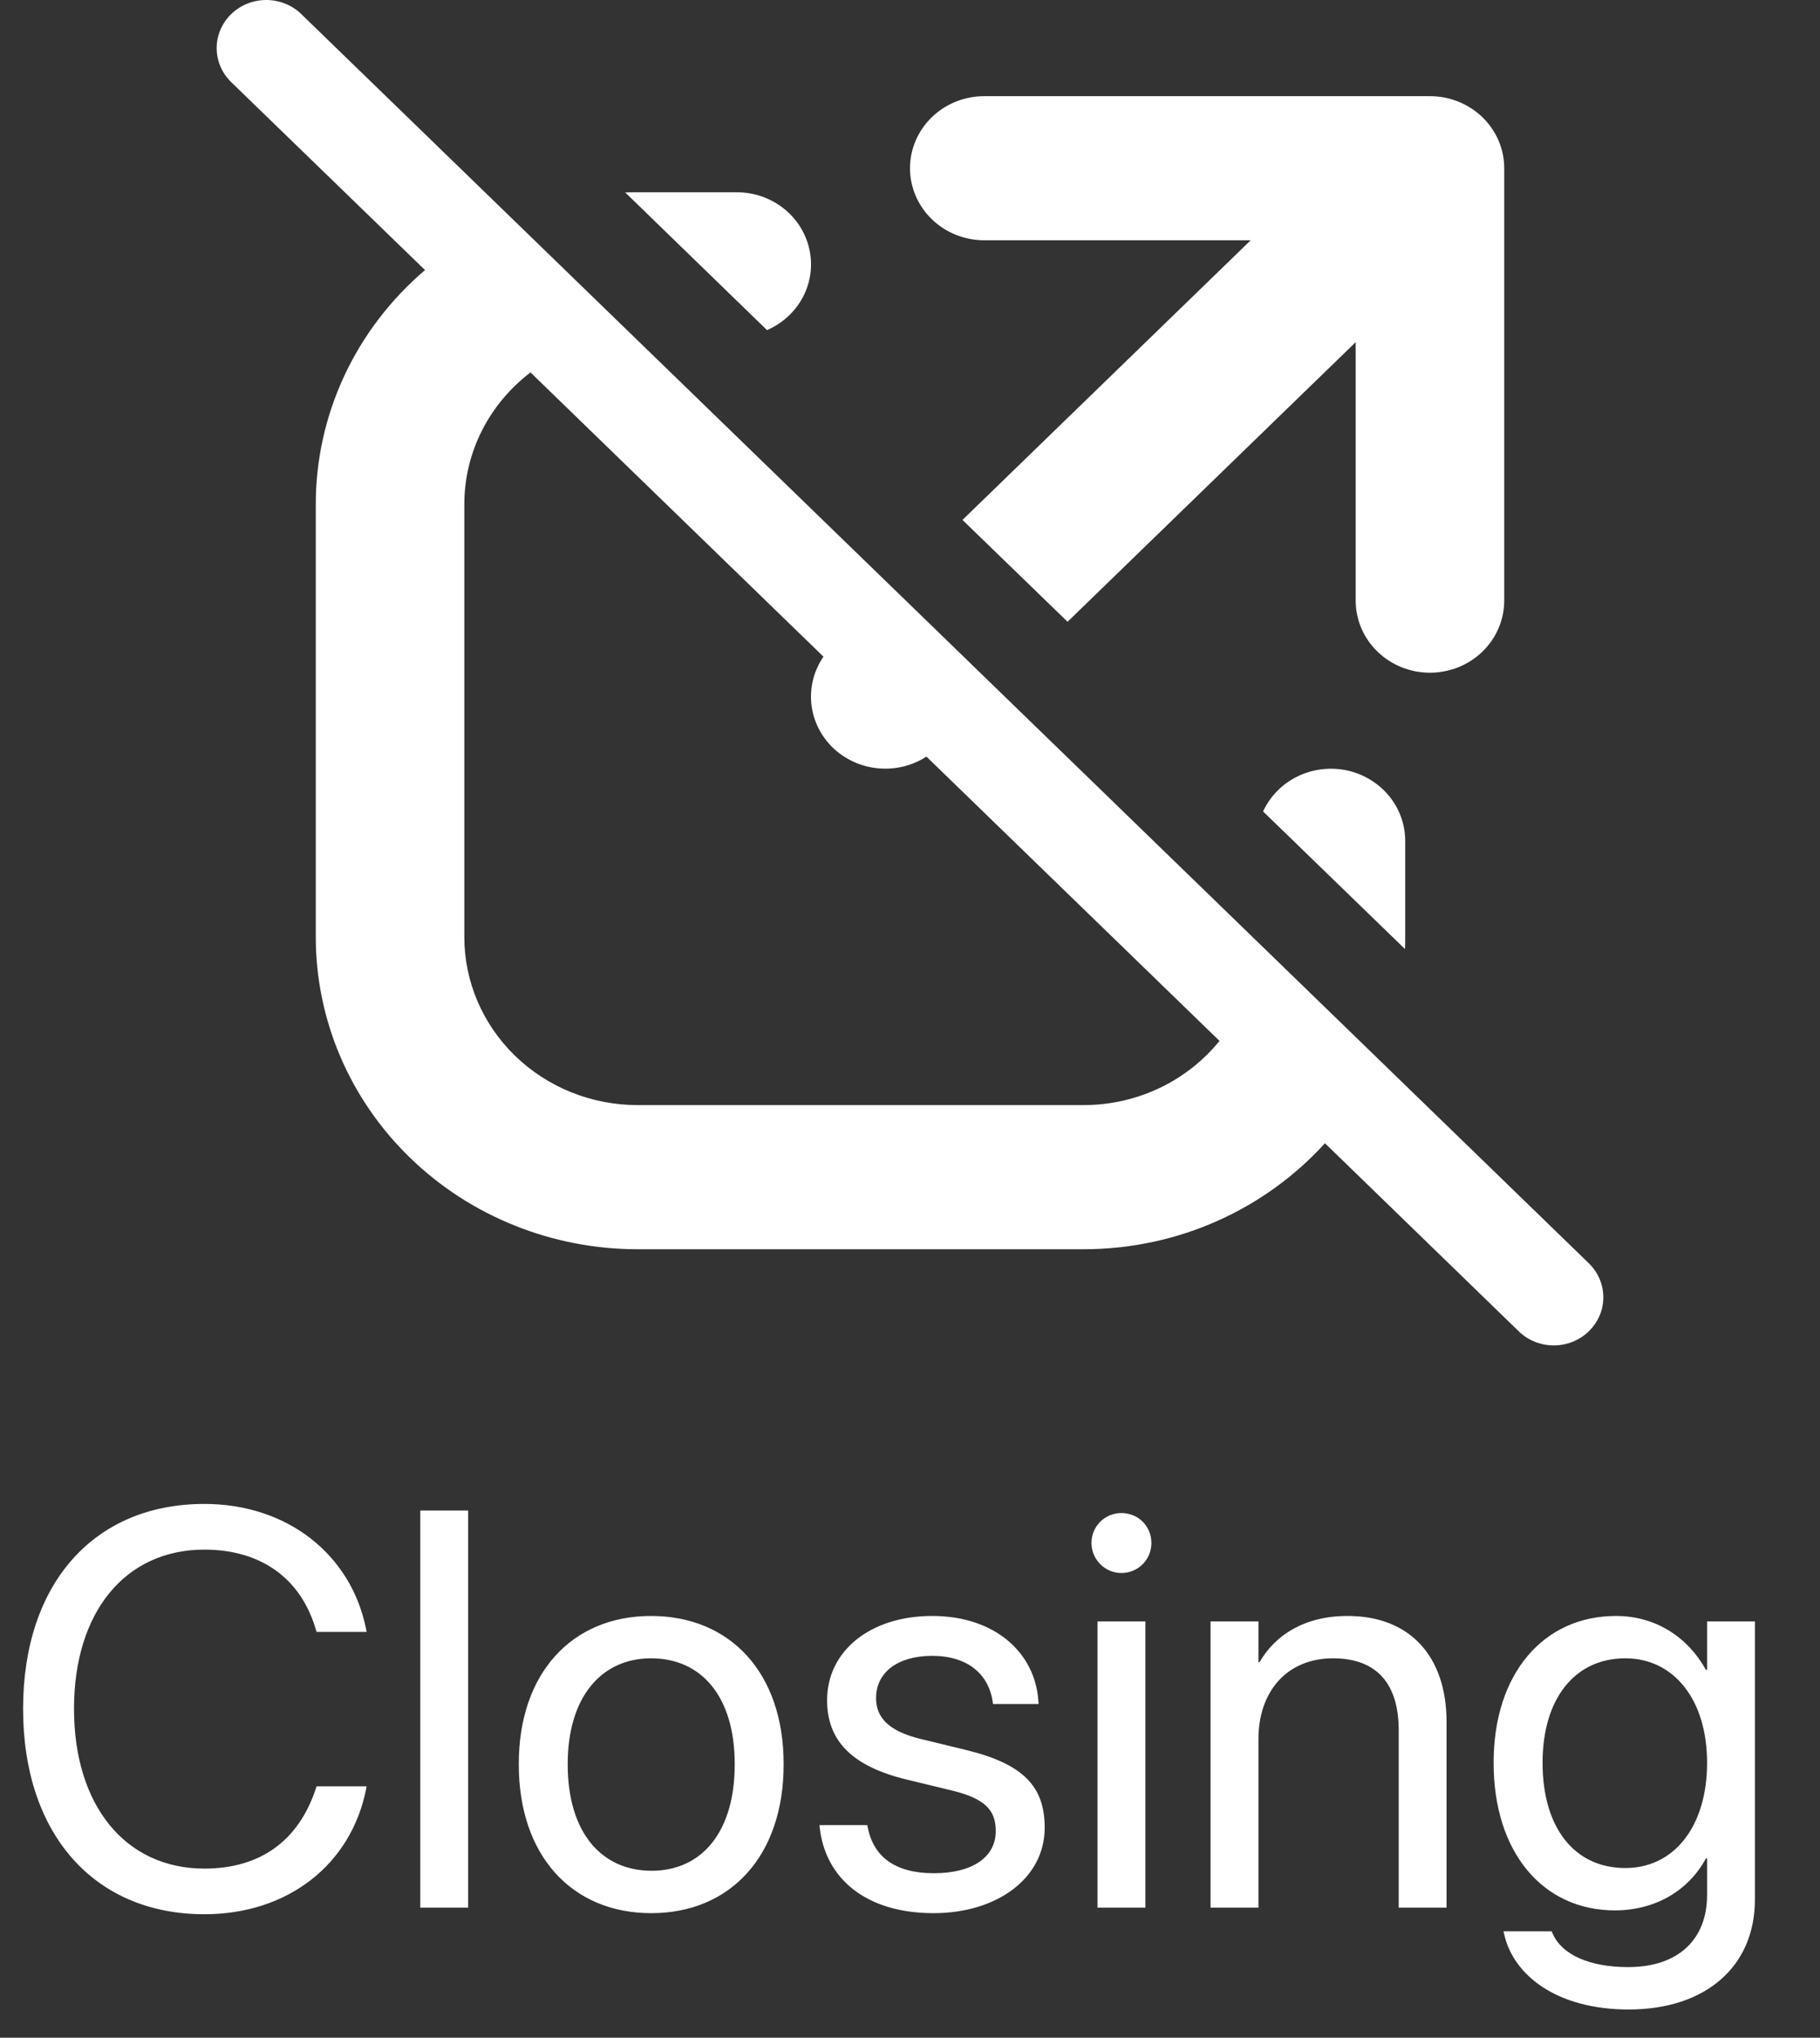 <svg width="42" height="47" viewBox="0 0 42 47" fill="none" xmlns="http://www.w3.org/2000/svg">
<rect x="0" y="0" width="42" height="47" fill="#333333" stroke="none"/>
<path d="M4.716 44.152C6.633 44.152 8.1 43.016 8.449 41.264L8.461 41.201H7.306L7.287 41.258C6.887 42.464 5.999 43.099 4.716 43.099C2.895 43.099 1.708 41.645 1.708 39.417V39.411C1.708 37.183 2.888 35.742 4.716 35.742C6.005 35.742 6.906 36.389 7.262 37.5L7.306 37.64H8.461L8.449 37.576C8.1 35.843 6.621 34.688 4.716 34.688C2.165 34.688 0.533 36.529 0.533 39.411V39.417C0.533 42.299 2.171 44.152 4.716 44.152ZM9.699 44H10.804V34.84H9.699V44ZM15.031 44.127C16.853 44.127 18.084 42.807 18.084 40.699V40.687C18.084 38.579 16.847 37.272 15.025 37.272C13.203 37.272 11.972 38.586 11.972 40.687V40.699C11.972 42.8 13.197 44.127 15.031 44.127ZM15.038 43.149C13.87 43.149 13.101 42.254 13.101 40.699V40.687C13.101 39.144 13.876 38.249 15.025 38.249C16.193 38.249 16.955 39.138 16.955 40.687V40.699C16.955 42.248 16.199 43.149 15.038 43.149ZM21.544 44.127C23.017 44.127 24.108 43.315 24.108 42.159V42.153C24.108 41.213 23.626 40.687 22.293 40.363L21.246 40.109C20.516 39.931 20.217 39.62 20.217 39.169V39.163C20.217 38.579 20.712 38.192 21.512 38.192C22.331 38.192 22.82 38.617 22.909 39.258L22.915 39.303H23.969L23.962 39.22C23.88 38.116 22.959 37.272 21.512 37.272C20.084 37.272 19.087 38.078 19.087 39.214V39.22C19.087 40.172 19.69 40.75 20.934 41.048L21.982 41.302C22.731 41.486 22.979 41.753 22.979 42.229V42.235C22.979 42.832 22.445 43.206 21.55 43.206C20.649 43.206 20.16 42.819 20.027 42.159L20.014 42.096H18.91L18.916 42.153C19.049 43.334 19.989 44.127 21.544 44.127ZM25.879 36.281C26.267 36.281 26.571 35.97 26.571 35.589C26.571 35.202 26.267 34.898 25.879 34.898C25.498 34.898 25.188 35.202 25.188 35.589C25.188 35.97 25.498 36.281 25.879 36.281ZM25.327 44H26.432V37.398H25.327V44ZM27.936 44H29.041V40.115C29.041 38.992 29.72 38.249 30.761 38.249C31.776 38.249 32.278 38.839 32.278 39.912V44H33.382V39.715C33.382 38.211 32.544 37.272 31.097 37.272C30.094 37.272 29.421 37.722 29.066 38.338H29.041V37.398H27.936V44ZM37.584 46.349C39.374 46.349 40.498 45.346 40.498 43.816V37.398H39.394V38.516H39.368C38.962 37.779 38.225 37.272 37.292 37.272C35.617 37.272 34.468 38.605 34.468 40.655V40.661C34.468 42.724 35.604 44.063 37.267 44.063C38.213 44.063 38.974 43.594 39.368 42.864H39.394V43.708C39.394 44.73 38.733 45.371 37.572 45.371C36.67 45.371 36.042 45.079 35.833 44.603L35.807 44.546H34.696L34.709 44.603C34.925 45.581 35.953 46.349 37.584 46.349ZM37.508 43.086C36.334 43.086 35.598 42.159 35.598 40.661V40.655C35.598 39.188 36.334 38.249 37.508 38.249C38.625 38.249 39.394 39.201 39.394 40.655V40.661C39.394 42.127 38.632 43.086 37.508 43.086Z" fill="white"/>
<path d="M30.576 26.369L35.047 30.706C35.261 30.915 35.552 31.032 35.856 31.032C36.159 31.032 36.45 30.915 36.665 30.706C36.88 30.498 37 30.216 37 29.922C37 29.628 36.88 29.346 36.665 29.137L6.953 0.325C6.847 0.222 6.721 0.14 6.582 0.084C6.443 0.029 6.294 1.08563e-09 6.144 0C5.994 -1.08563e-09 5.845 0.029 5.706 0.084C5.568 0.14 5.441 0.222 5.335 0.325C5.229 0.428 5.145 0.55 5.087 0.685C5.03 0.82 5 0.964 5 1.11C5 1.255 5.03 1.4 5.087 1.534C5.145 1.669 5.229 1.791 5.335 1.894L9.808 6.229C9.015 6.905 8.38 7.736 7.945 8.669C7.51 9.602 7.286 10.614 7.287 11.637V21.611C7.287 22.557 7.479 23.493 7.852 24.367C8.226 25.241 8.773 26.035 9.463 26.704C10.855 28.055 12.745 28.814 14.715 28.814H25C27.221 28.814 29.214 27.867 30.576 26.369ZM28.142 24.009C27.411 24.911 26.275 25.489 25 25.489H14.715C13.654 25.489 12.637 25.081 11.887 24.353C11.137 23.626 10.715 22.639 10.715 21.611V11.637C10.715 10.4 11.312 9.299 12.242 8.59L19.003 15.146C18.783 15.465 18.684 15.849 18.723 16.231C18.762 16.614 18.937 16.971 19.217 17.243C19.497 17.514 19.866 17.683 20.26 17.721C20.654 17.759 21.05 17.664 21.379 17.451L28.145 24.011L28.142 24.009Z" fill="white"/>
<path d="M22.211 11.992L24.636 14.341L31.285 7.892V13.854C31.285 14.294 31.465 14.717 31.787 15.029C32.108 15.341 32.544 15.516 32.999 15.516C33.453 15.516 33.889 15.341 34.211 15.029C34.532 14.717 34.713 14.294 34.713 13.854V3.88C34.713 3.439 34.532 3.016 34.211 2.705C33.889 2.393 33.453 2.218 32.999 2.218H22.714C22.259 2.218 21.823 2.393 21.502 2.705C21.181 3.016 21 3.439 21 3.88C21 4.321 21.181 4.744 21.502 5.055C21.823 5.367 22.259 5.542 22.714 5.542H28.862L22.211 11.992Z" fill="white"/>
<path d="M32.423 21.89L29.148 18.716C29.308 18.368 29.586 18.084 29.936 17.911C30.286 17.739 30.687 17.688 31.071 17.767C31.455 17.847 31.799 18.052 32.046 18.348C32.293 18.644 32.428 19.013 32.428 19.394V21.611C32.428 21.704 32.428 21.797 32.423 21.89Z" fill="white"/>
<path d="M14.427 4.438L17.7 7.614C18.059 7.459 18.352 7.189 18.53 6.85C18.708 6.511 18.76 6.122 18.678 5.75C18.596 5.377 18.385 5.043 18.08 4.804C17.774 4.564 17.393 4.434 17 4.434H14.715C14.619 4.434 14.523 4.434 14.427 4.438Z" fill="white"/>
</svg>
